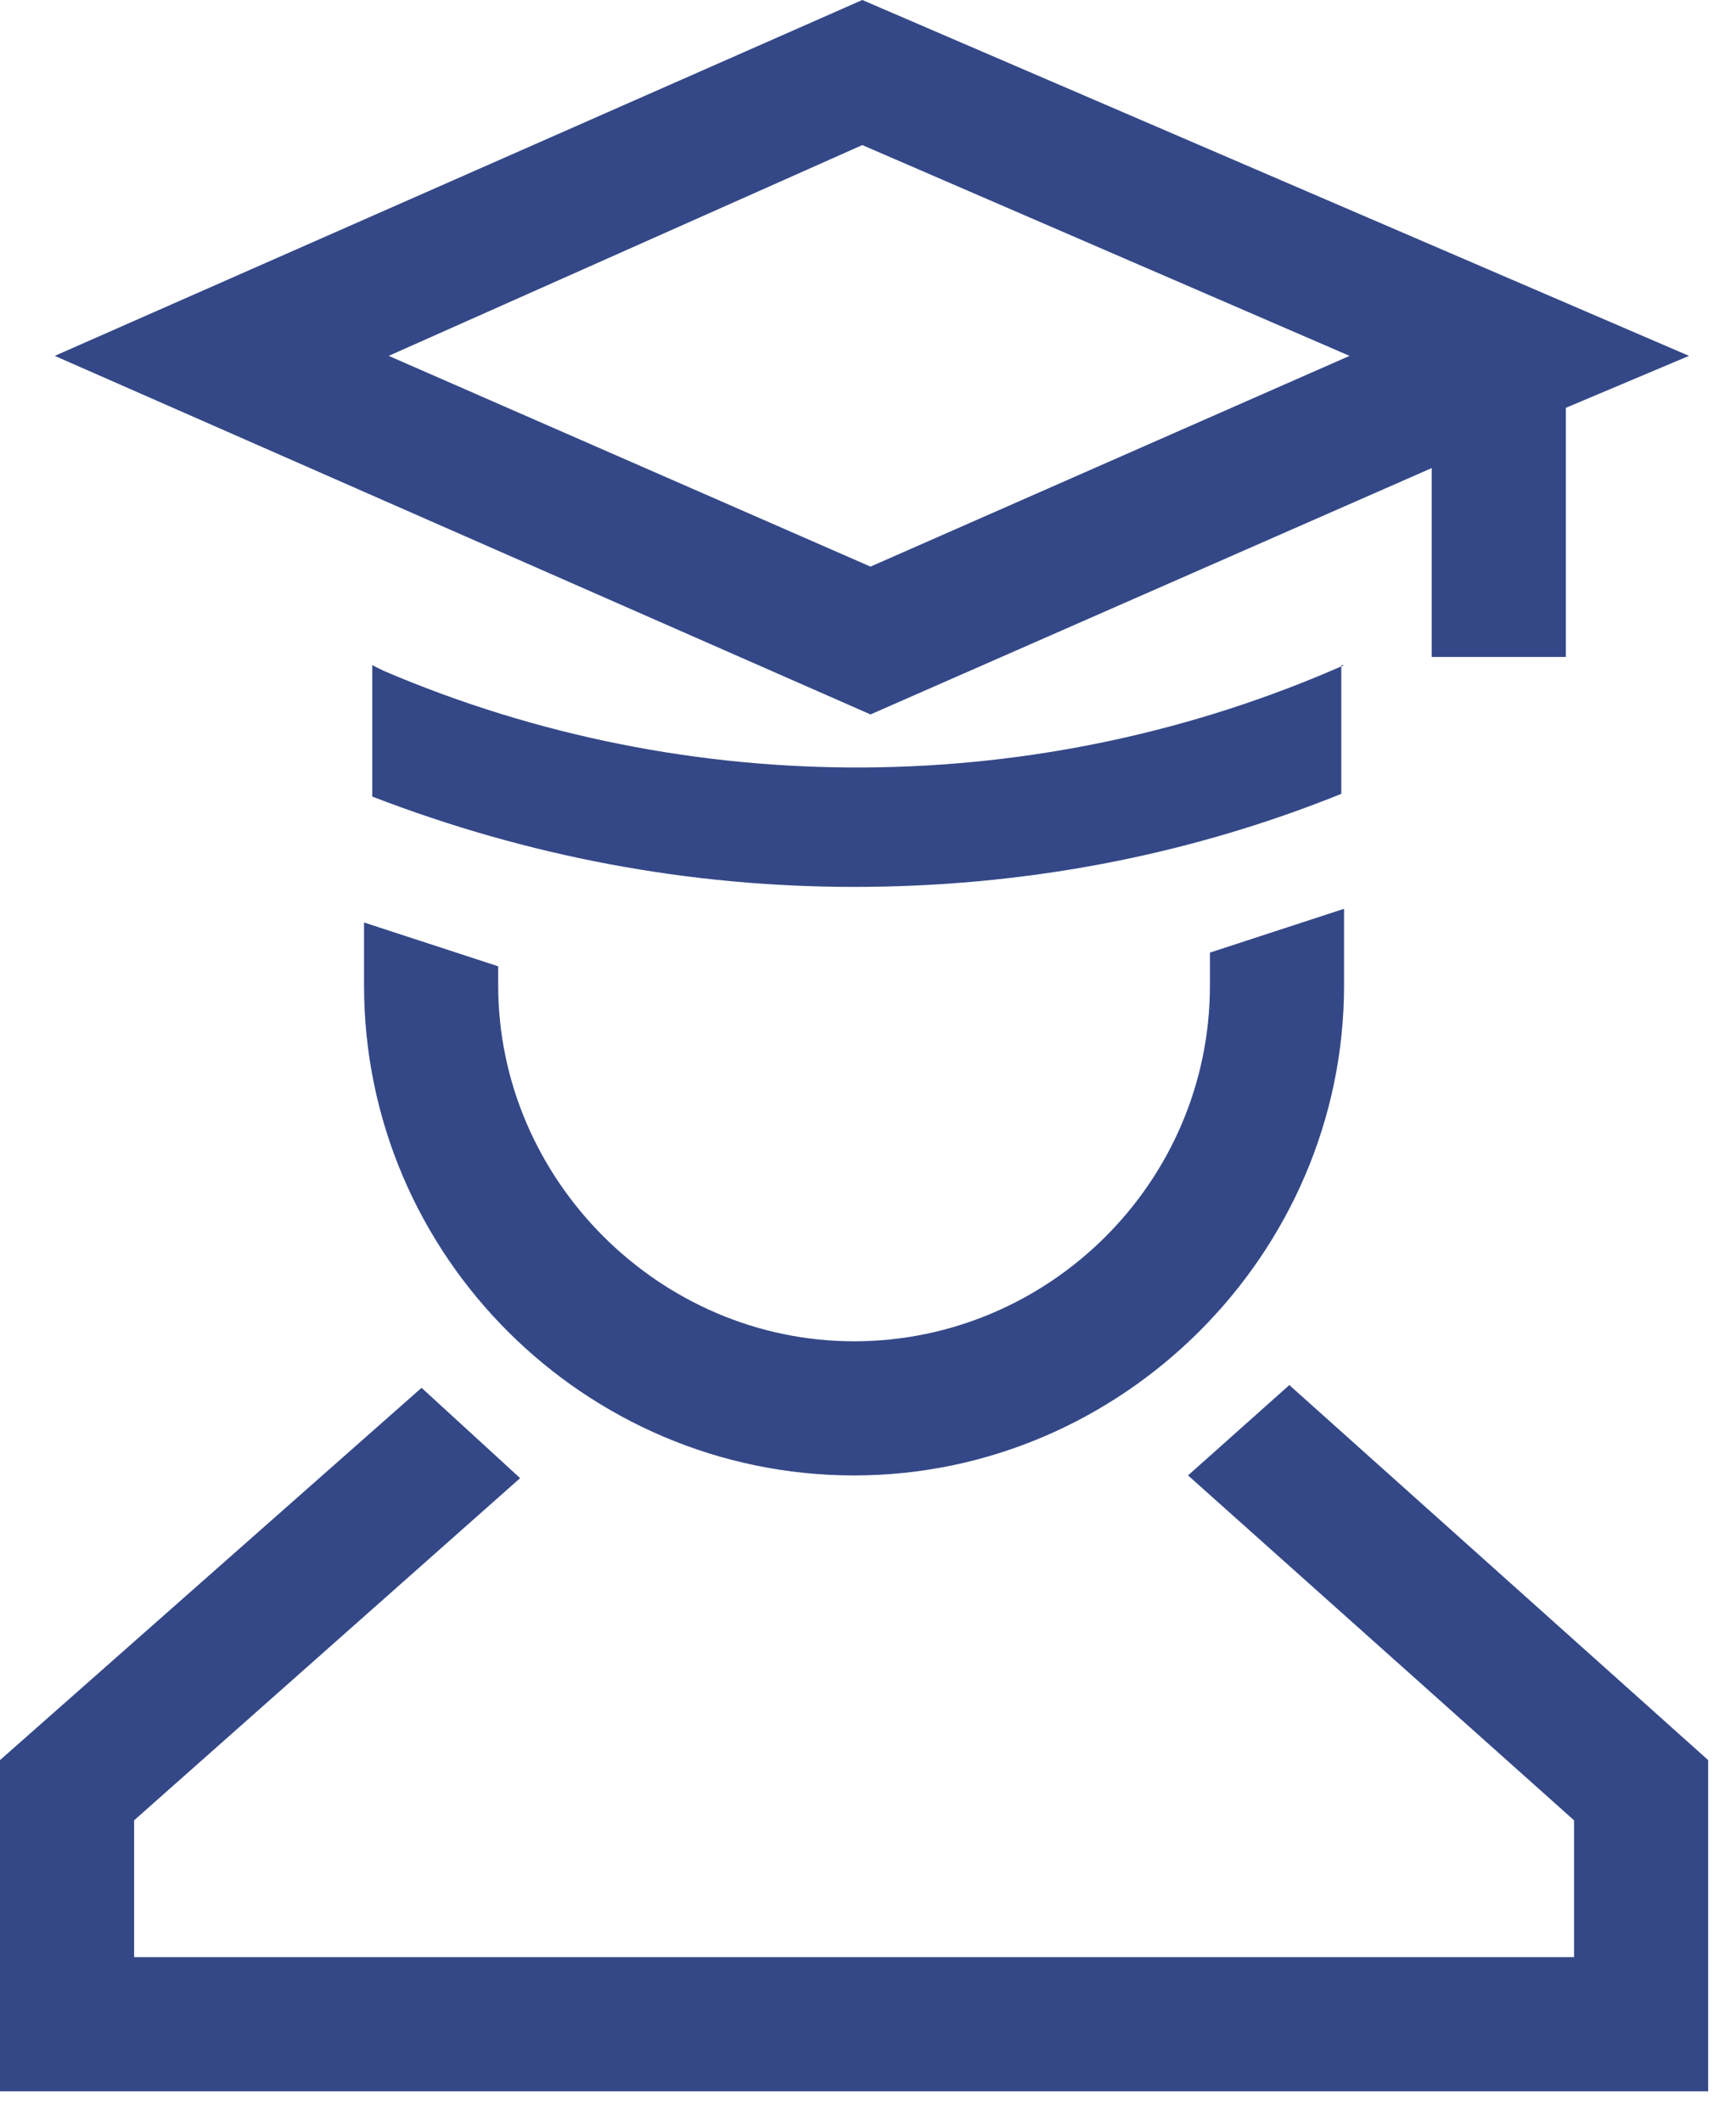 <svg width="54" height="66" viewBox="0 0 54 66" fill="none" xmlns="http://www.w3.org/2000/svg">
<path d="M40.106 43.086L36.955 45.896L48.962 56.625V60.882H4.172V56.625L16.179 45.981L13.113 43.171L0 54.752V65.055H53.134V54.752L40.106 43.086Z" fill="#344887"/>
<path d="M52.538 11.07L26.823 0L1.703 11.07L27.078 22.224L44.534 14.561V20.436H48.706V12.687L52.538 11.07ZM27.078 17.626L12.091 11.07L26.823 4.513L41.979 11.07L27.078 17.626Z" fill="#344887"/>
<path d="M41.809 20.691C32.357 24.864 21.457 24.949 11.921 20.862L11.58 20.691V24.779C16.434 26.652 21.457 27.589 26.567 27.589C31.761 27.589 36.87 26.652 41.723 24.694V20.691H41.809Z" fill="#344887"/>
<path d="M37.636 29.633V30.655C37.636 36.786 32.612 41.724 26.566 41.724C20.52 41.724 15.497 36.7 15.497 30.655V30.059L11.324 28.696V30.655C11.324 39.085 18.221 45.897 26.566 45.897C34.911 45.897 41.808 38.999 41.808 30.655V28.27L37.636 29.633Z" fill="#344887"/>
</svg>

